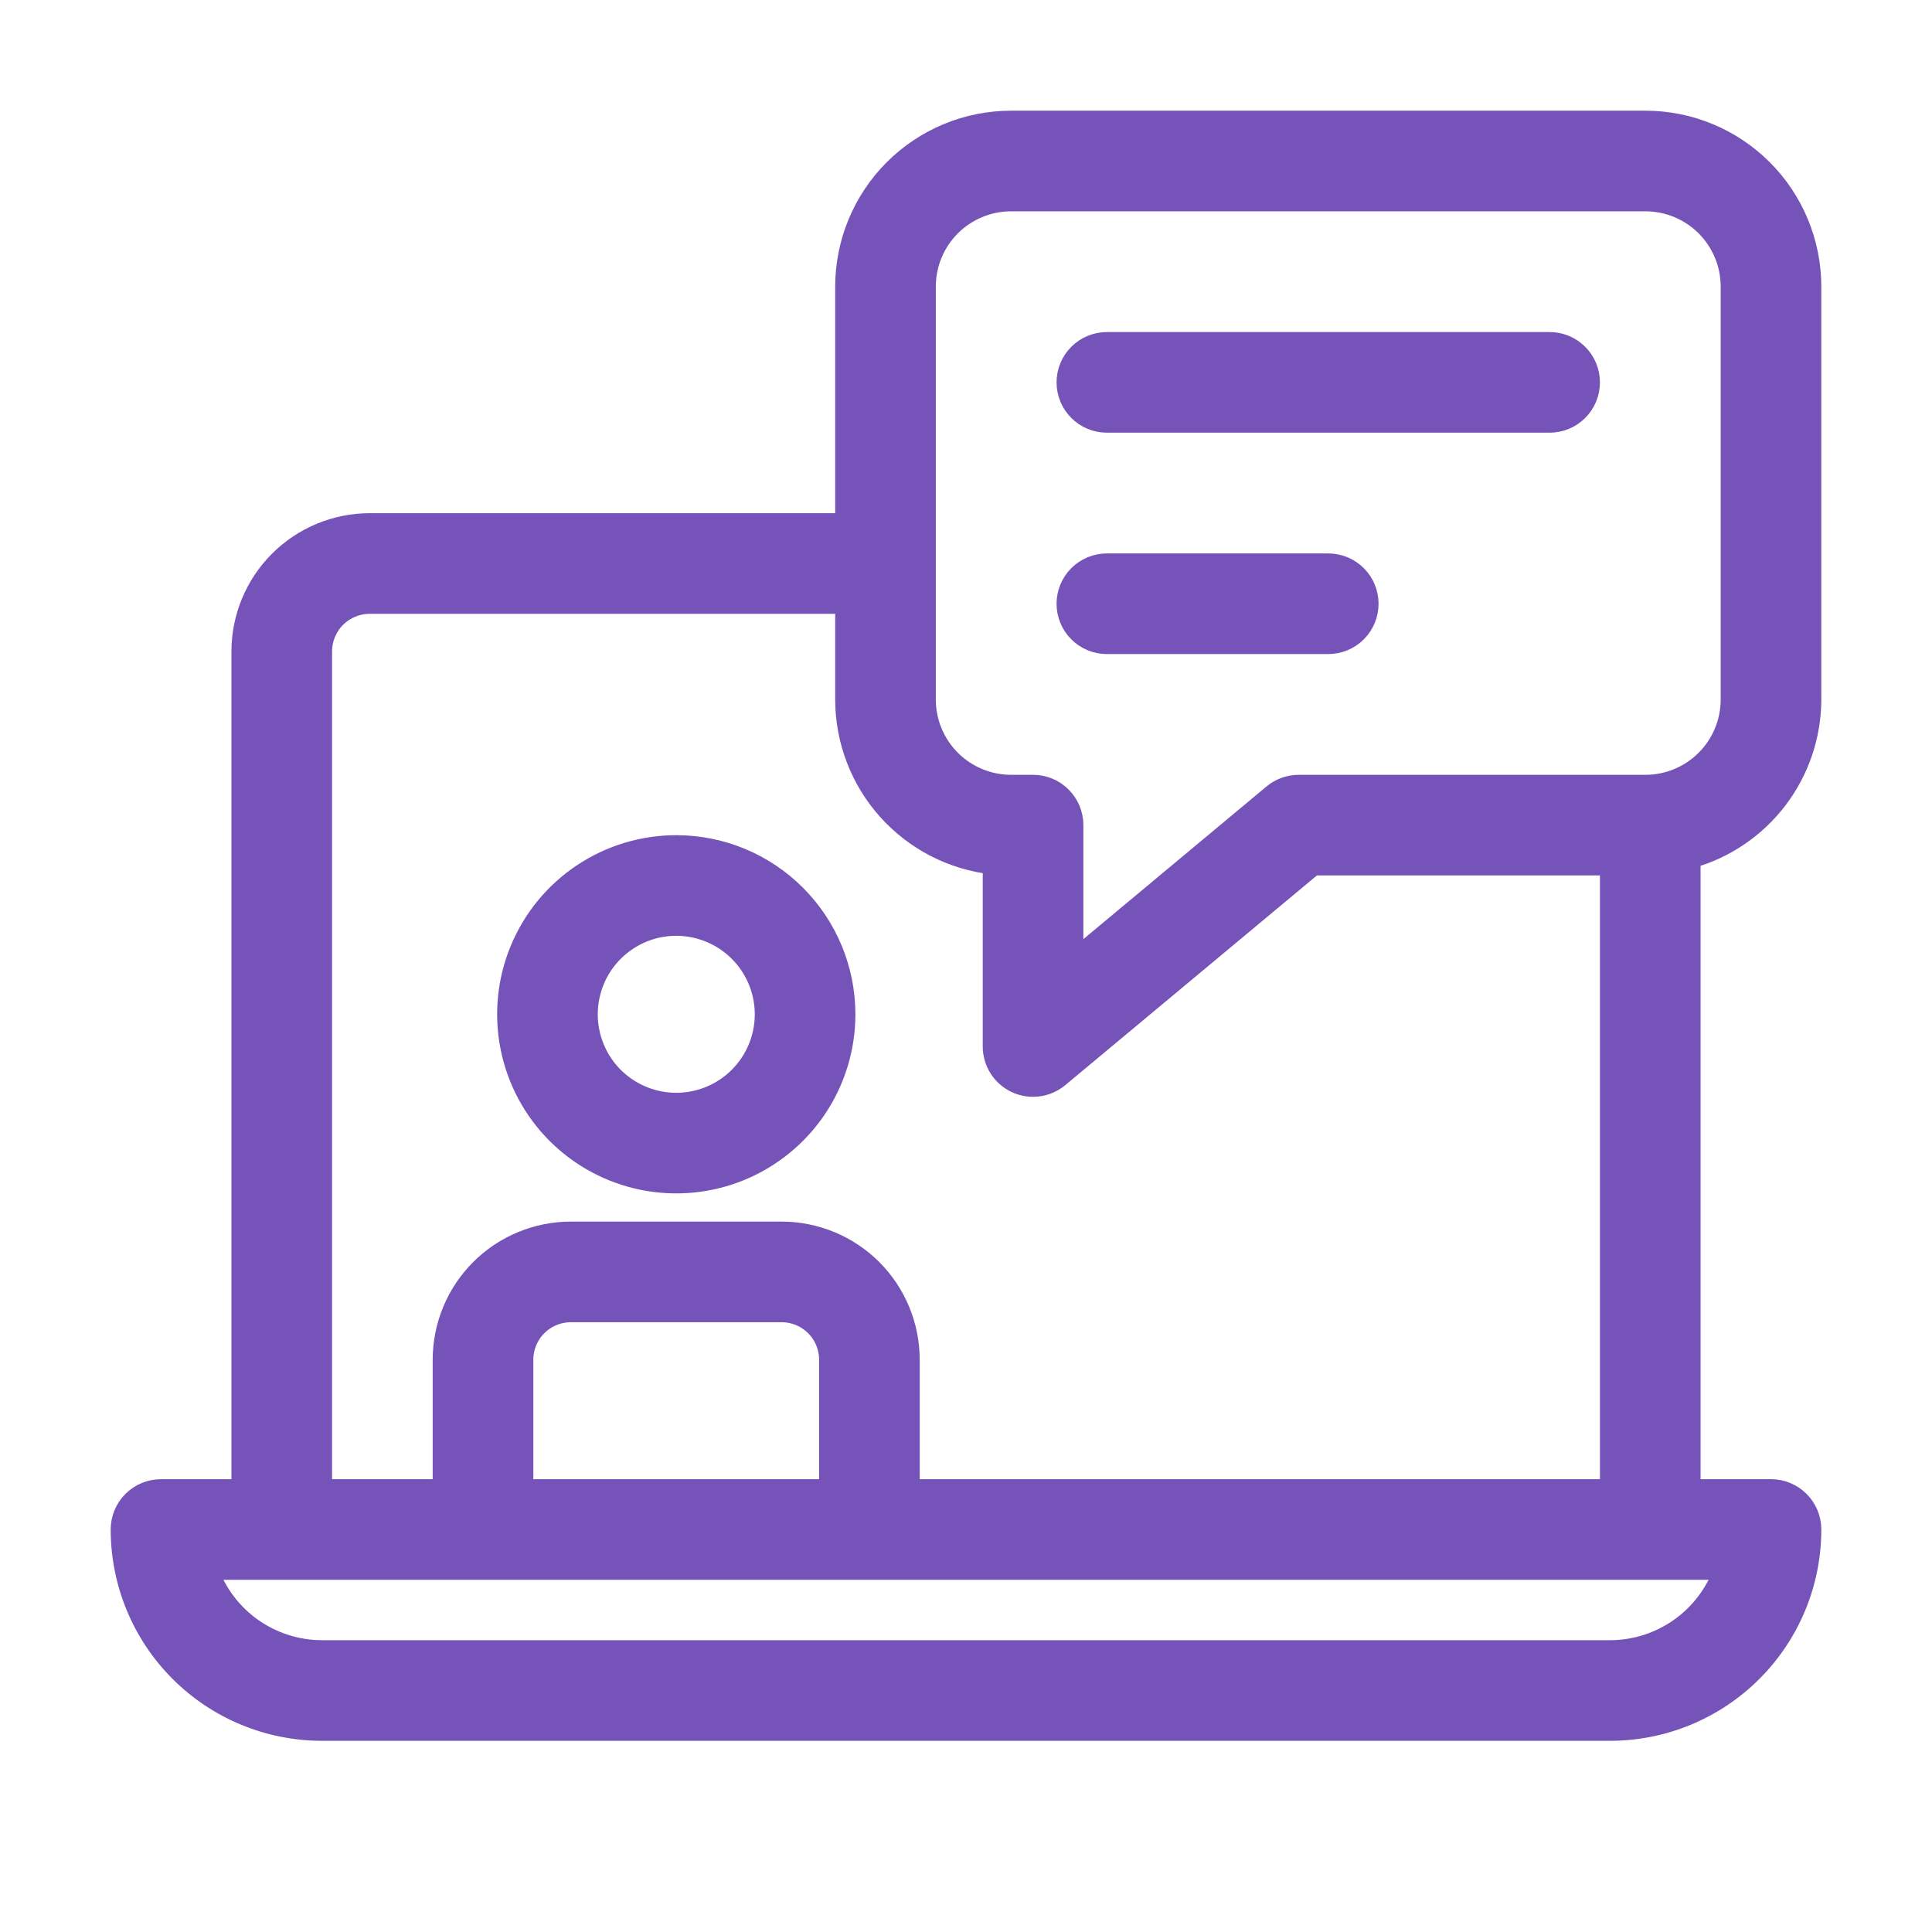 <svg width="48" height="48" viewBox="0 0 48 48" fill="none" xmlns="http://www.w3.org/2000/svg">
<path d="M45 17.384V7.116C44.998 6.025 44.564 4.978 43.792 4.207C43.02 3.435 41.974 3.001 40.882 3H25.118C24.026 3.001 22.98 3.435 22.208 4.207C21.436 4.978 21.002 6.025 21 7.116V13H9.184C8.34 13.001 7.531 13.337 6.934 13.934C6.337 14.531 6.001 15.34 6 16.184V37H4C3.735 37 3.48 37.105 3.293 37.293C3.105 37.48 3 37.735 3 38C3 39.326 3.527 40.598 4.464 41.535C5.402 42.473 6.674 43 8 43H40C41.326 43 42.598 42.473 43.535 41.535C44.473 40.598 45 39.326 45 38C45 37.735 44.895 37.48 44.707 37.293C44.52 37.105 44.265 37 44 37H42V21.326C42.861 21.085 43.619 20.569 44.161 19.858C44.702 19.146 44.997 18.278 45 17.384ZM23 7.116C23.001 6.555 23.225 6.017 23.622 5.62C24.019 5.224 24.557 5.001 25.118 5H40.882C41.443 5.001 41.981 5.224 42.378 5.62C42.775 6.017 42.999 6.555 43 7.116V17.384C42.999 17.945 42.775 18.483 42.378 18.88C41.981 19.276 41.443 19.5 40.882 19.5H32.268C32.033 19.5 31.806 19.582 31.626 19.732L26.666 23.866V20.5C26.666 20.235 26.561 19.98 26.373 19.793C26.186 19.605 25.931 19.5 25.666 19.5H25.118C24.557 19.5 24.019 19.276 23.622 18.88C23.225 18.483 23.001 17.945 23 17.384V7.116ZM40 41H8C7.38 41 6.775 40.807 6.268 40.449C5.762 40.091 5.379 39.585 5.172 39H42.828C42.621 39.585 42.238 40.091 41.732 40.449C41.225 40.807 40.62 41 40 41ZM20.6 37H13V33.78C13.001 33.467 13.125 33.167 13.347 32.946C13.569 32.724 13.869 32.6 14.182 32.6H19.42C19.733 32.6 20.033 32.724 20.254 32.946C20.476 33.167 20.6 33.467 20.6 33.78V37ZM22.6 37V33.78C22.599 32.937 22.264 32.128 21.668 31.532C21.072 30.936 20.263 30.601 19.42 30.6H14.182C13.339 30.601 12.53 30.936 11.933 31.532C11.337 32.128 11.001 32.937 11 33.78V37H8V16.184C8.001 15.87 8.125 15.569 8.347 15.347C8.569 15.125 8.87 15.001 9.184 15H21V17.384C21.002 18.397 21.376 19.375 22.052 20.129C22.729 20.884 23.659 21.363 24.666 21.476V26C24.666 26.19 24.72 26.376 24.822 26.537C24.924 26.697 25.07 26.825 25.242 26.906C25.375 26.968 25.52 27 25.666 27C25.9 27 26.126 26.918 26.306 26.768L32.628 21.5H40V37H22.6Z" fill="#7653B9" stroke="#7653B9" stroke-width="0.5"/>
<path d="M27.5 10.5H38.5C38.765 10.5 39.02 10.395 39.207 10.207C39.395 10.02 39.5 9.765 39.5 9.5C39.5 9.235 39.395 8.98 39.207 8.793C39.02 8.605 38.765 8.5 38.5 8.5H27.5C27.235 8.5 26.98 8.605 26.793 8.793C26.605 8.98 26.5 9.235 26.5 9.5C26.5 9.765 26.605 10.02 26.793 10.207C26.98 10.395 27.235 10.5 27.5 10.5Z" fill="#7653B9" stroke="#7653B9" stroke-width="0.5"/>
<path d="M27.5 16H33C33.265 16 33.52 15.895 33.707 15.707C33.895 15.52 34 15.265 34 15C34 14.735 33.895 14.48 33.707 14.293C33.52 14.105 33.265 14 33 14H27.5C27.235 14 26.98 14.105 26.793 14.293C26.605 14.48 26.5 14.735 26.5 15C26.5 15.265 26.605 15.52 26.793 15.707C26.98 15.895 27.235 16 27.5 16Z" fill="#7653B9" stroke="#7653B9" stroke-width="0.5"/>
<path d="M16.802 21C15.971 21 15.159 21.246 14.468 21.708C13.777 22.169 13.239 22.825 12.921 23.593C12.603 24.36 12.52 25.205 12.682 26.019C12.844 26.834 13.244 27.582 13.832 28.17C14.419 28.757 15.168 29.157 15.982 29.319C16.797 29.481 17.641 29.398 18.409 29.08C19.176 28.762 19.832 28.224 20.294 27.533C20.755 26.843 21.002 26.031 21.002 25.2C21.002 24.086 20.559 23.018 19.771 22.23C18.984 21.442 17.916 21 16.802 21ZM16.802 27.4C16.366 27.4 15.941 27.271 15.579 27.029C15.217 26.788 14.935 26.444 14.769 26.042C14.602 25.64 14.559 25.198 14.644 24.771C14.729 24.344 14.938 23.952 15.246 23.644C15.554 23.337 15.946 23.127 16.372 23.042C16.799 22.957 17.241 23.001 17.643 23.168C18.046 23.334 18.389 23.616 18.631 23.978C18.872 24.34 19.002 24.765 19.002 25.2C19.002 25.784 18.77 26.343 18.357 26.756C17.945 27.168 17.385 27.4 16.802 27.4Z" fill="#7653B9" stroke="#7653B9" stroke-width="0.5"/>
</svg>
